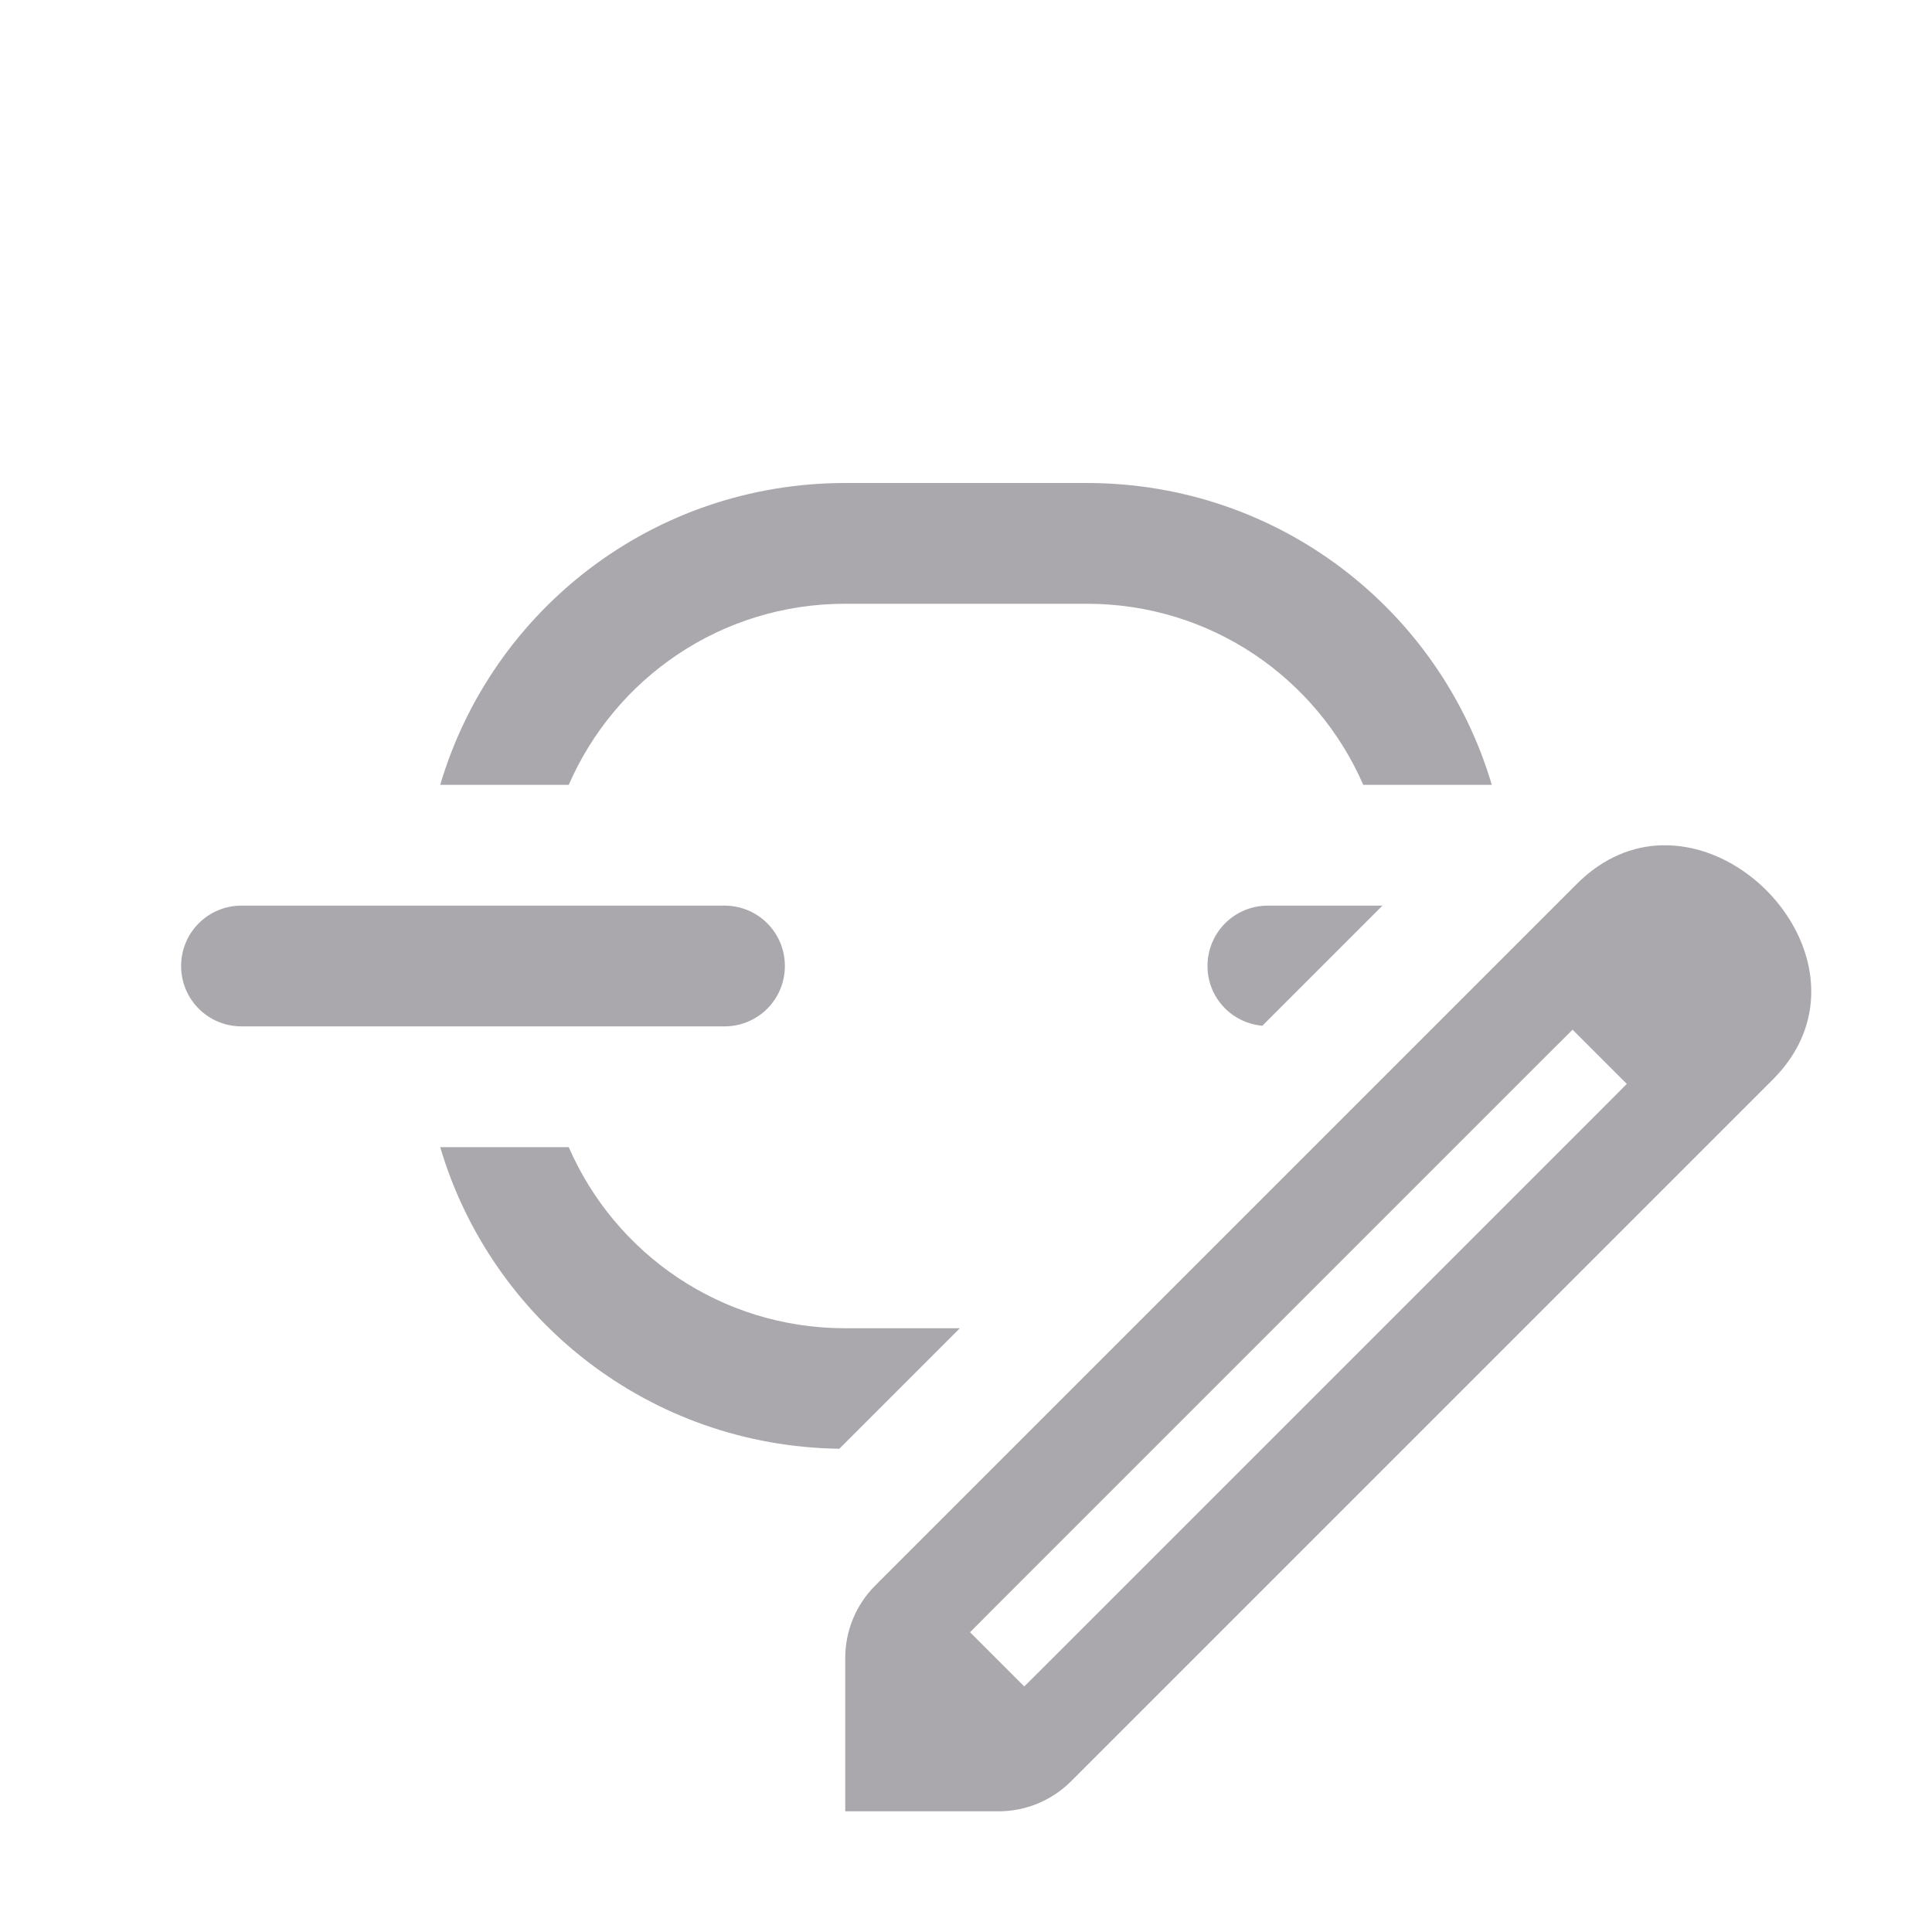 <svg height="32" viewBox="0 0 32 32" width="32" xmlns="http://www.w3.org/2000/svg"><g fill="#aaa8ac"><path d="m14 8c-3.182 0-5.852 2.103-6.709 5h2.129c.769-1.767 2.523-3 4.58-3h4c2.057 0 3.811 1.233 4.58 3h2.129c-.857-2.897-3.527-5-6.709-5zm-10 7c-.554 0-1 .446-1 1s.446 1 1 1h8c.554 0 1-.446 1-1s-.446-1-1-1zm17 0c-.554 0-1 .446-1 1 0 .522.398.943.908.99l1.99-1.99zm-13.709 4c.848 2.867 3.473 4.953 6.611 4.996l1.996-1.996h-1.898c-2.057 0-3.811-1.233-4.58-3z"/><path d="m27.552 14c-.491.006-.991.197-1.433.639l-11.623 11.623c-.318.318-.496.748-.496 1.198v2.541h2.541c.449-0.0.88-.179 1.198-.496l11.623-11.623c1.515-1.515.07-3.718-1.6-3.873-.07-.007-.14-.009-.21-.008zm-1.505 3.055.898.898-.448.45-9.082 9.082-.45.448-.898-.898.448-.45 9.082-9.082z" stroke-width="1"/></g></svg>
